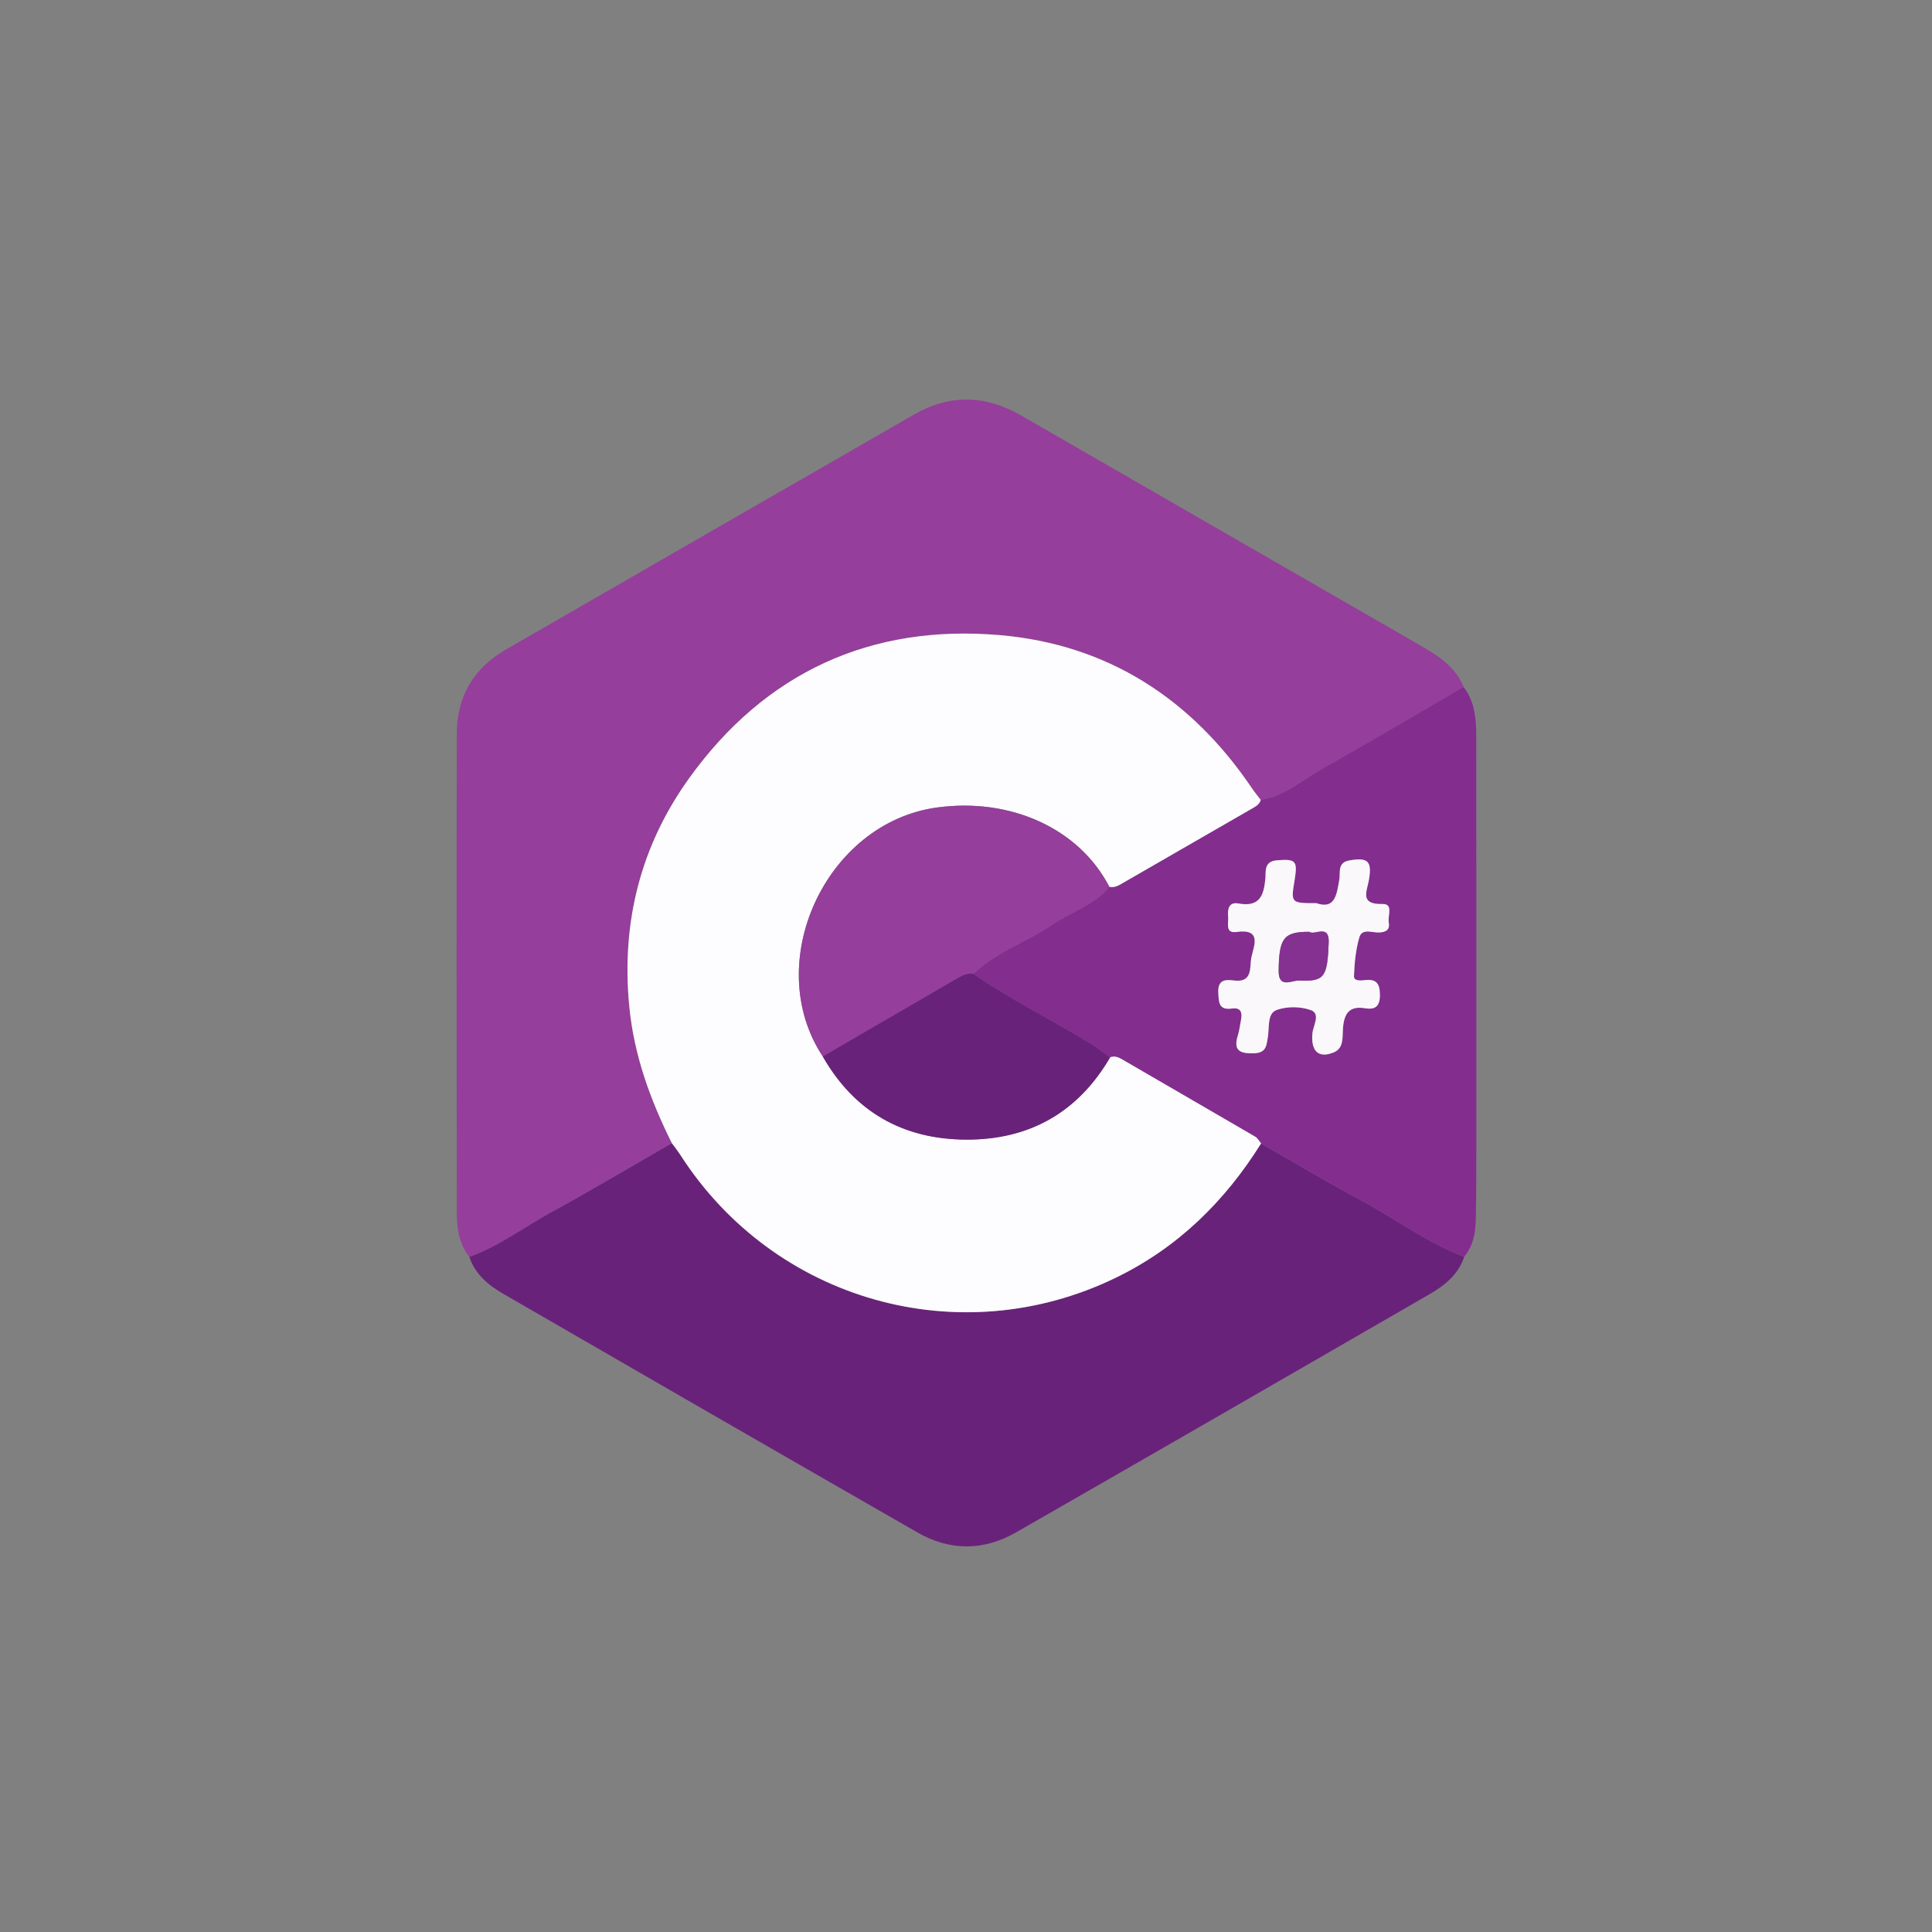 <?xml version="1.0" encoding="utf-8"?>
<!-- Generator: Adobe Illustrator 23.0.5, SVG Export Plug-In . SVG Version: 6.00 Build 0)  -->
<svg version="1.1" id="Capa_1" xmlns="http://www.w3.org/2000/svg" xmlns:xlink="http://www.w3.org/1999/xlink" x="0px" y="0px"
	 viewBox="0 0 500 500" style="enable-background:new 0 0 500 500;" xml:space="preserve">
<rect x="0" y="0" width="500" height="500" fill="#808080" stroke="none"/>
<style type="text/css">
	.st0{display:none;}
	.st1{display:none;fill:#FFFFFF;}
	.st2{fill:#953E9B;}
	.st3{fill:#69227A;}
	.st4{fill:#832D8F;}
	.st5{fill:#FDFCFE;}
	.st6{fill:#FBF8FB;}
	.st7{fill:#853191;}
</style>
<g>
	<rect y="4.04" class="st0" width="500" height="495.96"/>
	<path class="st1" d="M250.46,500.98c-81.85,0-163.7-0.02-245.54,0.09c-3.28,0-4.03-0.56-4.03-3.97
		C0.99,333.08,0.99,169.06,0.86,5.03c0-3.78,1.09-4.13,4.36-4.13C169.08,0.99,332.94,0.99,496.8,0.89c3.44,0,4.28,0.61,4.28,4.21
		c-0.12,163.86-0.12,327.72,0,491.58c0,3.87-1.1,4.39-4.59,4.38C414.48,500.95,332.47,500.98,250.46,500.98z M378.94,325.23
		c2.42-2.91,2.96-6.43,3.02-10.01c0.12-6.83,0.13-13.67,0.13-20.5c0.01-34.01,0.02-68.02-0.02-102.03
		c-0.01-5.18,0.14-10.45-3.29-14.9c-2.13-5.37-6.74-8.18-11.4-10.86c-34.36-19.82-68.75-39.58-103.1-59.39
		c-9.25-5.34-18.48-5.56-27.76-0.22c-35.23,20.26-70.45,40.52-105.65,60.83c-8.29,4.78-12.62,12.16-12.64,21.68
		c-0.1,41.33-0.07,82.65,0,123.98c0.01,4.06,0.55,8.11,3.25,11.48c1.47,4.47,4.88,7.3,8.69,9.5
		c35.72,20.67,71.48,41.28,107.28,61.81c8.43,4.83,17.14,4.79,25.55-0.04c35.66-20.45,71.28-40.98,106.87-61.56
		C373.81,332.71,377.42,329.88,378.94,325.23z"/>
	<path class="st2" d="M121.47,325.28c-2.69-3.37-3.24-7.42-3.25-11.48c-0.06-41.33-0.09-82.65,0-123.98
		c0.02-9.52,4.35-16.89,12.64-21.68c35.2-20.31,70.42-40.57,105.65-60.83c9.28-5.34,18.51-5.12,27.76,0.22
		c34.36,19.82,68.74,39.58,103.1,59.39c4.65,2.68,9.26,5.5,11.4,10.86c-12.19,7.09-24.32,14.3-36.61,21.21
		c-5.17,2.9-9.72,7.11-15.9,8.02c-0.77-1.02-1.58-2-2.29-3.06c-15.66-23.17-37.35-37.17-65.15-39.59
		c-33.46-2.91-60.83,9.66-80.52,37.09c-12.54,17.47-17.53,37.27-15.46,58.89c1.21,12.69,5.43,24.25,11.03,35.48
		c-10.38,5.97-20.67,12.12-31.18,17.86C135.62,317.57,129.16,322.56,121.47,325.28z"/>
	<path class="st3" d="M121.47,325.28c7.69-2.72,14.15-7.71,21.22-11.57c10.51-5.74,20.8-11.89,31.18-17.86
		c0.75,1.04,1.55,2.04,2.24,3.11c24.27,37.71,72.14,51.28,112.47,31.81c16.11-7.78,28.38-19.79,37.79-34.86
		c8.57,4.9,17.05,9.99,25.75,14.65c8.99,4.81,17.2,11.03,26.82,14.68c-1.52,4.65-5.13,7.48-9.08,9.76
		c-35.59,20.58-71.21,41.11-106.87,61.56c-8.42,4.83-17.12,4.88-25.55,0.04c-35.8-20.53-71.56-41.14-107.28-61.81
		C126.36,332.58,122.94,329.75,121.47,325.28z"/>
	<path class="st4" d="M378.94,325.23c-9.62-3.65-17.84-9.86-26.82-14.68c-8.7-4.66-17.17-9.75-25.75-14.65
		c-0.52-0.59-0.92-1.38-1.56-1.75c-11.43-6.67-22.9-13.27-34.34-19.94c-1.04-0.61-2-1.01-3.18-0.57c-1.69-1.2-3.32-2.51-5.09-3.6
		c-9.99-6.15-20.58-11.3-30.24-18.02c5.89-5.75,13.83-8.23,20.47-12.78c4.84-3.31,10.78-4.98,14.66-9.73c1,0.17,1.89-0.08,2.77-0.59
		c11.48-6.64,22.98-13.25,34.47-19.86c0.86-0.49,1.65-1.01,1.92-2.05c6.19-0.91,10.74-5.12,15.9-8.02
		c12.29-6.91,24.42-14.12,36.61-21.21c3.43,4.45,3.29,9.71,3.29,14.9c0.03,34.01,0.03,68.02,0.02,102.03c0,6.83,0,13.67-0.13,20.5
		C381.9,318.8,381.36,322.32,378.94,325.23z M340.67,233.74c-6.62,0-6.62,0-5.64-6.09c0.8-4.99,0.24-5.41-4.63-5.02
		c-3.37,0.27-2.8,2.96-2.94,4.64c-0.39,4.49-1.49,7.52-6.97,6.53c-2.6-0.47-2.83,1.6-2.67,3.5c0.14,1.58-0.82,4.28,2.11,3.87
		c6.57-0.91,4.65,3.34,3.94,6.41c-0.59,2.55,0.54,6.84-4.66,6.14c-2.3-0.31-4.11-0.06-3.94,3.17c0.13,2.54,0.12,4.57,3.55,4.09
		c2.38-0.33,2.7,1.14,2.31,3.04c-0.26,1.27-0.38,2.59-0.77,3.82c-1.28,4.01,0.43,4.85,4.18,4.72c3.13-0.11,3.17-1.95,3.54-4.09
		c0.43-2.48-0.16-6.11,2.11-7.03c2.64-1.07,6.32-1.03,9.03-0.05c2.61,0.95,0.58,4.04,0.4,6.07c-0.4,4.51,1.56,6.55,5.61,4.83
		c2.61-1.11,2.12-4.08,2.31-6.31c0.31-3.71,1.63-5.75,5.71-5.07c2.54,0.42,3.84-0.41,3.84-3.38c0-2.92-0.81-4.25-3.87-3.9
		c-1.04,0.12-2.89,0.33-2.84-1.05c0.13-3.37,0.45-6.84,1.4-10.05c0.71-2.4,3.37-1.13,5.14-1.23c1.89-0.11,2.8-0.81,2.46-2.62
		c-0.32-1.69,1.28-4.82-1.63-4.75c-5.98,0.16-4-3.26-3.49-6.3c0.82-4.82-0.29-5.8-5.05-4.98c-3.2,0.55-2.29,3.12-2.62,4.97
		C345.94,231.5,345.53,235.43,340.67,233.74z"/>
	<path class="st5" d="M326.27,207.02c-0.27,1.03-1.06,1.56-1.92,2.05c-11.5,6.61-22.99,13.23-34.47,19.86
		c-0.88,0.51-1.77,0.77-2.77,0.59c-7.75-15-25.38-23.14-44.56-20.55c-28.88,3.9-45.58,40.22-29.62,64.42
		c8.21,14.36,20.8,21.46,37.13,21.53c16.33,0.06,28.93-7.02,37.24-21.29c1.18-0.44,2.14-0.03,3.18,0.58
		c11.44,6.66,22.91,13.27,34.34,19.94c0.64,0.37,1.05,1.16,1.56,1.75c-9.41,15.07-21.68,27.08-37.79,34.86
		c-40.32,19.47-88.19,5.9-112.47-31.81c-0.69-1.07-1.49-2.08-2.24-3.11c-5.6-11.23-9.82-22.79-11.03-35.48
		c-2.07-21.62,2.92-41.42,15.46-58.89c19.69-27.43,47.06-40,80.52-37.09c27.8,2.42,49.49,16.42,65.15,39.59
		C324.69,205.02,325.5,206,326.27,207.02z"/>
	<path class="st2" d="M212.92,273.4c-15.95-24.21,0.75-60.52,29.62-64.42c19.18-2.59,36.81,5.54,44.56,20.55
		c-3.89,4.75-9.82,6.42-14.66,9.73c-6.64,4.54-14.58,7.02-20.47,12.78c-1.35-0.2-2.56,0.19-3.72,0.86
		C236.48,259.73,224.7,266.57,212.92,273.4z"/>
	<path class="st3" d="M212.92,273.4c11.78-6.84,23.56-13.67,35.33-20.51c1.16-0.67,2.37-1.06,3.72-0.86
		c9.66,6.72,20.24,11.87,30.24,18.02c1.77,1.09,3.4,2.39,5.09,3.6c-8.32,14.26-20.91,21.35-37.24,21.29
		C233.72,294.87,221.13,287.77,212.92,273.4z"/>
	<path class="st6" d="M340.67,233.74c4.87,1.69,5.27-2.24,5.95-6.09c0.33-1.85-0.58-4.42,2.62-4.97c4.76-0.82,5.87,0.16,5.05,4.98
		c-0.52,3.04-2.5,6.46,3.49,6.3c2.91-0.08,1.31,3.06,1.63,4.75c0.34,1.81-0.57,2.52-2.46,2.62c-1.77,0.1-4.43-1.17-5.14,1.23
		c-0.95,3.22-1.27,6.68-1.4,10.05c-0.05,1.38,1.8,1.17,2.84,1.05c3.06-0.35,3.87,0.98,3.87,3.9c0,2.97-1.31,3.8-3.84,3.38
		c-4.08-0.68-5.4,1.36-5.71,5.07c-0.19,2.23,0.3,5.2-2.31,6.31c-4.05,1.72-6.01-0.32-5.61-4.83c0.18-2.03,2.22-5.13-0.4-6.07
		c-2.71-0.98-6.39-1.02-9.03,0.05c-2.27,0.92-1.69,4.55-2.11,7.03c-0.37,2.14-0.41,3.98-3.54,4.09c-3.75,0.13-5.46-0.71-4.18-4.72
		c0.39-1.23,0.51-2.54,0.77-3.82c0.39-1.91,0.06-3.37-2.31-3.04c-3.43,0.47-3.42-1.55-3.55-4.09c-0.17-3.23,1.63-3.48,3.94-3.17
		c5.19,0.7,4.07-3.59,4.66-6.14c0.71-3.07,2.63-7.32-3.94-6.41c-2.93,0.4-1.97-2.3-2.11-3.87c-0.17-1.91,0.06-3.97,2.67-3.5
		c5.47,0.99,6.57-2.04,6.97-6.53c0.15-1.68-0.43-4.37,2.94-4.64c4.87-0.39,5.43,0.03,4.63,5.02
		C334.05,233.74,334.05,233.74,340.67,233.74z M338.81,241.15c-6.64-0.01-7.81,1.67-7.9,10.11c-0.05,4.67,3.43,2.43,5.21,2.51
		c6.69,0.3,7.38-0.86,7.74-9.75C344.08,238.93,340.19,242.2,338.81,241.15z"/>
	<path class="st7" d="M338.81,241.15c1.38,1.05,5.27-2.22,5.06,2.87c-0.36,8.89-1.05,10.04-7.74,9.75
		c-1.78-0.08-5.26,2.16-5.21-2.51C331,242.82,332.17,241.14,338.81,241.15z"/>
</g>
</svg>
